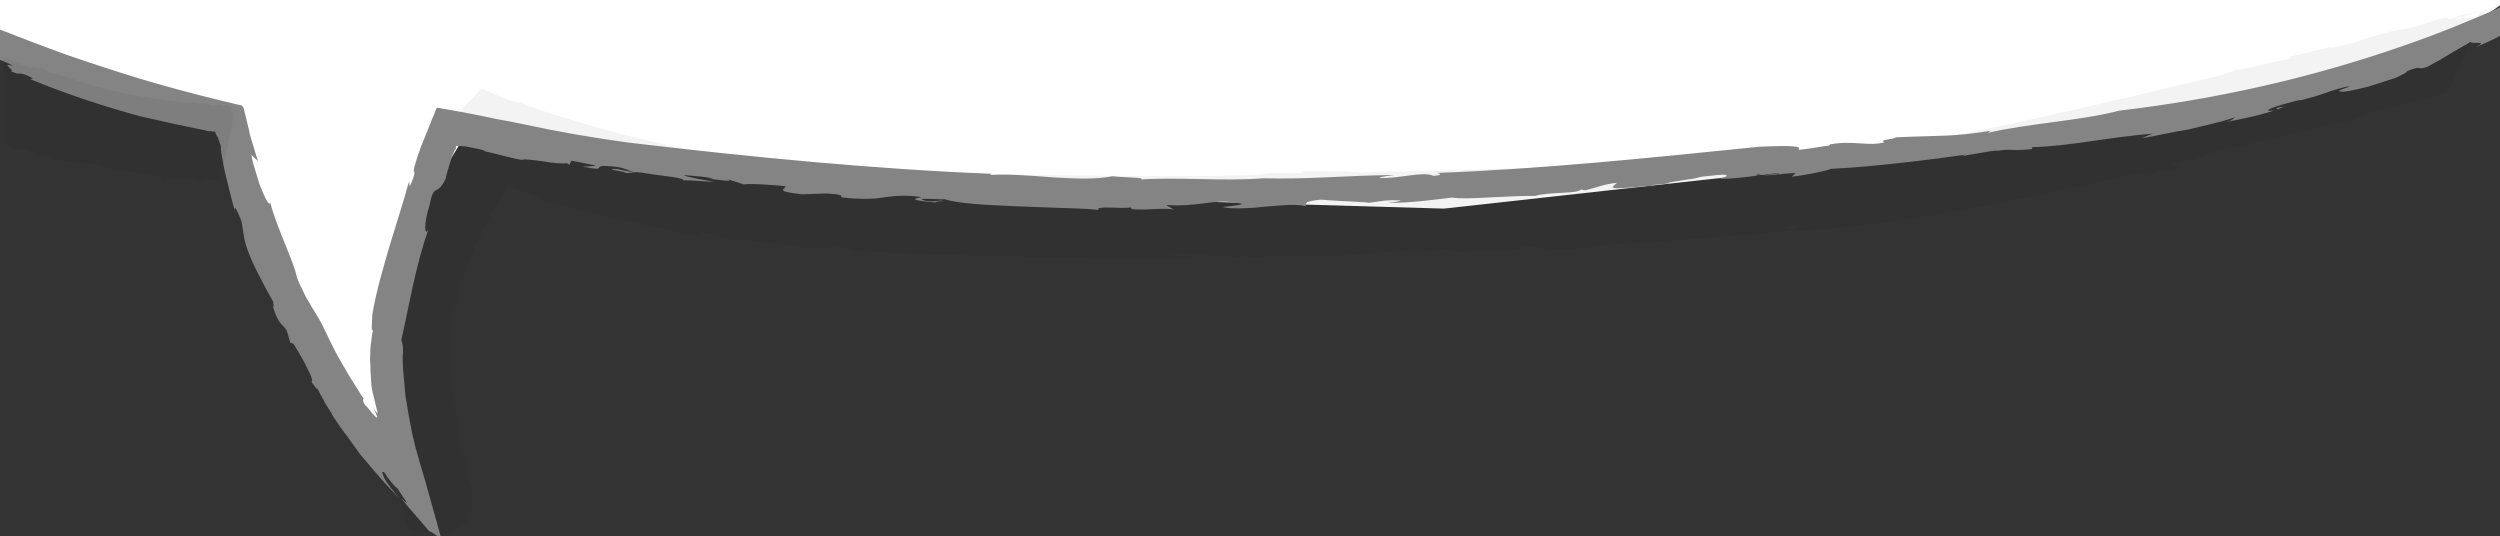 <svg xmlns="http://www.w3.org/2000/svg" xmlns:xlink="http://www.w3.org/1999/xlink" version="1.1" enable-background="new 0 330.4 612 131.4" xml:space="preserve" width="610" height="130.8">

<rect width="100%" height="100%" fill="#333333" stroke="none"/>

<rect id="backgroundrect" width="100%" height="100%" x="0" y="0" fill="none" stroke="none"/>
<g class="currentLayer"><title>Layer 1</title><polygon fill="#FFFFFF" points="611.9,0 0,0 0,14.5 53.7,31.6 82.9,95.3 98,109 93.9,65.6 115.4,29.8 196.6,46.4 352.3,50.9 517.6,32.6 588.7,16.1" id="svg_1" class=""/>
<path opacity="5.000000e-02" enable-background="new    " d="M113.6 448.4L113.6 448.4C113.6 448.4 113.6 448.5 113.6 448.4 C113.6 448.5 113.6 448.4 113.6 448.4z" id="svg_4" class=""/>
<path opacity="5.000000e-02" enable-background="new    " d="M604.909 3.1 l-0.2 0.7 c-4.5 1.3 -1.1 -0.1 -5.6 1.1 c-0.4 -0.4 3.7 -1.5 7.4 -2.5 c-3.3 0.8 -6.6 1.2 -7.7 2.1 c-3.2 0.6 0.2 -0.7 -3.5 0.1 c-2.6 0.8 -5.9 2.1 -9 2.6 v-0.1 c-7.5 1.3 -11.1 3.5 -17.9 4.7 l0.7 -0.4 c-2.4 0.3 -7 1.8 -11.4 2.6 c1.2 -0.2 2.4 -0.1 -0.2 0.6 c-5 0.9 -8.3 2 -12 2.5 l-3.3 1.2 c-8.6 2 -29.8 7.2 -51 11.8 c-10.5 2.2 -21.2 4.5 -29.9 5.6 c-1.1 0.2 -2.2 0.3 -3.3 0.5 c-1.1 0.1 -2.1 0.2 -3.2 0.3 c-2 0.2 -3.9 0.4 -5.7 0.6 c-0.9 0.1 -1.7 0.2 -2.6 0.3 c-0.9 0.1 -1.6 0.1 -2.3 0.2 c-1.4 0.1 -2.8 0.2 -3.8 0.3 l0.7 -0.1 c-13.3 1.1 -33.8 2.1 -54.4 2.8 c-20.8 0.6 -41.5 1.1 -55.5 1.5 c-4.3 -0.5 -10.2 -0.3 -14.8 -0.4 c2.5 0.2 1.6 0.5 -0.3 0.5 c-13.8 0 -1 0.3 -14.8 0.6 c-8 0.3 -27.3 0.2 -46.4 -0.1 c-19 -0.3 -38 -0.9 -44.7 -1.5 c-1.9 0.1 -3.8 0 -5.8 -0.1 c-2 -0.1 -4.1 -0.2 -6.2 -0.4 c-2.1 -0.2 -4.1 -0.4 -6.1 -0.6 s-3.9 -0.4 -5.7 -0.5 l0.8 -0.1 c-3.9 -0.4 -16.8 -2.2 -29.6 -5.3 c-6.4 -1.5 -12.8 -3.3 -18 -4.9 c-1.3 -0.4 -2.6 -0.8 -3.7 -1.1 c-1.1 -0.4 -2.2 -0.8 -3.3 -1.1 c-0.5 -0.2 -1 -0.3 -1.4 -0.5 c-0.4 -0.1 -0.8 -0.3 -1.1 -0.4 c-0.4 -0.1 -0.8 -0.3 -1.1 -0.4 c-1.4 -0.6 -2.7 -1 -3.6 -1.3 l2.1 1 c-1.2 -0.5 -2.3 -0.9 -3.3 -1.1 c-1 -0.4 -1.8 -0.8 -2.7 -1.1 c-1.6 -0.7 -2.9 -1.2 -3.9 -1.7 c-0.2 0.1 -0.3 0.3 -0.5 0.4 c-0.2 0.2 -0.3 0.4 -0.5 0.5 c-0.3 0.3 -0.6 0.7 -0.9 1 c-0.6 0.6 -1.1 1.2 -1.7 1.8 c-0.6 0.7 -1.2 1.4 -2.1 2.4 c-0.8 1 -1.7 2.1 -2.8 3.6 c0.4 -0.2 0.2 0.4 -0.3 1.3 c-0.2 0.5 -0.6 1.1 -0.9 1.7 c-0.2 0.3 -0.4 0.7 -0.6 1 c-0.1 0.2 -0.2 0.5 -0.4 0.7 c-1 1.9 -2.1 4.2 -2.9 5.5 l-0.1 -0.2 c-1 1.9 -2.5 5.1 -4 8.7 c-0.8 1.8 -1.4 3.7 -2.1 5.5 c-0.7 1.9 -1.3 3.7 -1.8 5.5 l-0.3 -0.4 c-0.8 3 -2 7.1 -2.7 11.3 c-0.5 2 -0.7 4.2 -0.9 6 c-0.1 0.5 -0.1 0.9 -0.2 1.3 c0 0.4 0 0.9 0 1.2 c0 0.8 0 1.4 -0.1 2 c-0.2 5.1 0 11.4 1 17.9 c1 6.5 2.6 13.2 4.7 19.2 c0 0 0.1 0.5 0.2 1.2 c0.1 0.8 0.3 1.8 0.5 2.8 c0.4 2 0.8 4.1 0.8 4.1 l0.5 1.1 c0 0 1.1 0.5 2.8 0.9 c1.6 0.4 3.8 0.8 5.9 0.6 s4 -1.1 5.4 -2.6 c1.3 -1.6 1.9 -4.1 1.4 -7.9 l0.5 0.1 c0 0 -0.3 -0.7 -0.5 -1.4 c-0.3 -0.7 -0.5 -1.4 -0.5 -1.4 c-0.9 -3.5 -1.8 -5 -1.3 -4.9 c0 0 0.3 1.1 0.7 2.4 c0.3 1.1 0.7 2.4 0.7 2.4 c-1 -3.5 0 -1.1 0.7 0.1 c-0.5 -1.4 -0.8 -2.9 -1.1 -4 c-0.4 -0.7 0 0.6 0.1 1.1 c-0.4 -0.9 -0.9 -2 -1.2 -3.2 s-0.8 -2.4 -1 -3.5 c-0.4 -1.8 -0.3 -1.9 -0.1 -2.1 c0.1 -0.2 0.2 -0.4 -0.2 -2.5 c-1.1 -5.5 -1.8 -10.9 -1.9 -16.1 c0 -1.2 -0.1 -2.6 0 -3.8 c0.1 -1.2 0.1 -2.5 0.3 -3.6 c0.2 -1.1 0.3 -2.3 0.6 -3.5 s0.5 -2.5 0.9 -3.6 c1.3 -4.9 3.3 -9.8 5.5 -14.7 c1.1 -2.4 2.5 -4.8 3.8 -7.2 c0.7 -1.1 1.4 -2.4 2.1 -3.5 l0.7 -1.1 c0.1 0.1 0.1 0.1 0.2 0.2 c0 -0.1 0 -0.3 0.1 -0.3 c0.1 0 0.2 0 0.3 0 l0 0 l0 0 l0 0 h0.1 l0.2 0.1 l1.6 0.6 c1.1 0.4 2.2 0.7 3.3 1.1 c1.8 0.8 2.2 1.1 2.7 1.5 c-0.3 -0.2 1.9 0.4 5.4 1.3 c1.7 0.5 3.7 1 5.9 1.5 c2.2 0.6 4.6 1.1 7 1.7 c4.8 1.1 9.7 2.1 13.3 2.8 c3.7 0.8 6.2 1.1 6.4 1.1 l0.6 -0.7 c3.7 0.6 4.2 0.9 4.6 1.1 c0.5 0.3 0.8 0.6 4.2 0.9 c1.4 -0.4 4.2 0.1 7.1 0.5 c2.8 0.4 5.5 0.9 6.8 0.7 c-0.1 0.1 3.3 0.5 3.1 0.8 c1.1 -0.5 3.4 0.1 5.6 0.1 c0.8 -0.1 -0.6 -0.2 -1.1 -0.5 l4.9 0.2 c1.9 0.3 2.3 0.7 0.3 0.6 c1.6 0.2 3.9 0.3 6.9 0.4 c1.4 0.1 3.1 0.2 4.8 0.3 c1.7 0.1 3.4 0.1 5.4 0.2 c7.6 0.3 16.5 0.5 25.6 0.7 c18.1 0.4 36.3 0.5 42.9 0.3 c-1.7 -0.5 -5.8 -0.2 -7.4 -0.9 c3.5 -0.4 5.2 0.2 6.8 -0.3 c1.3 1.1 7.7 0.3 10.4 1.3 l1.1 -0.6 l1.7 0.4 c15.5 -0.7 3.5 -0.3 17.3 -0.2 c7.8 -0.1 11.7 -1 16 -0.8 c-0.8 -0.1 -2 -0.4 -0.2 -0.5 c0.4 0.5 5.5 -0.5 6.5 0.1 c2 -0.1 8.6 -0.1 6.3 -0.8 c1.1 0.3 7 0.4 3.4 0.8 c2 0 3.9 0.1 5.3 -0.1 l-2.5 -0.2 c6.7 -0.2 10.3 0.3 14.6 -0.5 l-2.5 -0.2 c4 -0.1 7.3 -0.3 8.9 0.4 l-4.1 0.3 c6.6 -0.2 10.6 -0.3 16.1 -0.9 h-2 c3.5 -0.5 14.4 -1.1 25.2 -1.9 c5.5 -0.4 10.8 -0.9 15.3 -1.2 c2.2 -0.2 4.2 -0.4 5.8 -0.6 s3 -0.4 3.7 -0.6 l-3.1 -0.3 l5.5 -0.9 c-0.7 0 -2.6 1.9 -3.2 1.8 c1.5 -0.1 3.8 -0.3 6.7 -0.5 c1.4 -0.1 3.1 -0.2 4.7 -0.4 c1.7 -0.2 3.5 -0.4 5.5 -0.6 c1.9 -0.2 3.9 -0.4 6.1 -0.7 c2.1 -0.3 4.4 -0.6 6.6 -1 c1.1 -0.2 2.3 -0.3 3.4 -0.5 c1.1 -0.2 2.3 -0.4 3.3 -0.6 c2.3 -0.4 4.6 -0.8 6.9 -1.2 c18.2 -3.5 36 -7.6 41.3 -8.6 c4.4 -0.7 1 0.7 1 0.8 c5.3 -1.4 2.1 -1.1 6.6 -2.1 c1.2 -0.2 -0.2 0.5 -0.9 0.7 c1.9 -0.5 3.8 -0.8 3.9 -1.1 c-2.5 0.4 -1.6 -0.5 -2.8 -0.7 l5.7 -1.2 l-0.2 0.5 c1.2 -0.3 3 -1.9 8.7 -3 c9.6 -2.1 19.8 -4.7 29.4 -7 c-0.1 0.3 -2 1 -4 1.5 c1.2 -0.3 3.3 -0.9 4.4 -1 c-2.4 0.1 3.9 -1.2 2.1 -1.1 c6.7 -2.8 16 -4.1 22 -6.3 c0.3 -1.1 9.2 -18.8 8.9 -20 c1.9 -0.5 3.8 -1 4.4 -1 C610.509 1.6 606.8 2.5 604.9 3.1 z" id="svg_6" class=""/><path fill="#848484" d="M604.145 11.5 c2.7 -1.1 5 -2.3 7 -3.3 v-6.9 c-8 3.6 -16.4 7 -24.8 9.9 c-22.1 7.7 -45.3 13 -69.3 15.8 c-8.9 2.4 -21.4 3 -32 5.4 l0.7 -0.5 c-9.1 1.5 -11.6 1.1 -23.2 1.6 c-0.1 0.5 -4.5 0.6 -2.7 1.2 c-3.9 1.1 -7.4 -0.5 -13.2 0.5 c-0.2 -0.3 0.2 0.5 -1.1 0.4 c-14.9 2.4 2.8 -0.7 -16.3 0.2 c-26.4 2.7 -53.5 5.5 -79 6.4 c1.3 0 1.9 0.6 -0.5 0.7 c-2.6 -1.2 -8.6 0.8 -13.2 0.5 c0.3 -0.3 2.5 -0.5 3.6 -0.7 c-11.5 0.1 -21.1 1.1 -32 0.8 c-4.9 0.4 -10.1 0.3 -15 0.2 c-5.7 -0.1 -11 -0.2 -14.8 0.1 c1.7 -0.5 -4.7 -0.5 -6.9 -0.8 c-3.8 0.8 -8.9 0.6 -14.2 0.3 c-5.4 -0.4 -10.9 -0.9 -15.7 -0.6 l0.4 -0.3 c-28.3 -1.1 -59.1 -4.1 -88.5 -7.6 c-8.2 -1.1 -17 -2.6 -25.8 -4.5 c-2.2 -0.5 -4.5 -0.9 -6.7 -1.3 c-1.1 -0.2 -2.2 -0.5 -3.3 -0.7 l-4.6 -0.9 c-2.1 -0.4 -4.1 -0.7 -6.2 -1.1 h-0.2 c-0.1 0 -0.1 0.1 -0.1 0.1 l-0.2 0.4 l-0.3 0.8 l-0.6 1.4 l-1.1 2.8 l-1.1 2.7 l-0.5 1.2 l-0.3 0.9 c-0.4 1.1 -0.8 2.2 -1.1 3.3 c-1 3.3 0.3 0.9 -0.5 3.5 c-1.6 4.4 -0.5 -0.2 -1.2 1.4 c-1.2 4.5 -2.9 9.6 -4.5 14.9 c-1.6 5.5 -3.3 11.2 -4.3 17 c0 1.4 -0.4 4.8 0.2 3.7 c-0.3 1.2 -0.4 2.6 -0.6 3.9 c-0.1 0.7 -0.1 1.4 -0.1 2.1 c0 0.8 -0.1 1.5 0 2.2 c0 1.3 0.1 2.8 0.2 4.1 c0 0.5 0.1 1.1 0.1 1.5 l0.1 0.6 c0.1 0.7 0.3 1.4 0.5 2.2 c0.2 0.9 0.4 1.6 0.6 2.5 c0.1 0.5 0.2 0.9 0.3 1.3 v0.1 l-0.1 -0.1 l-0.2 -0.2 l-0.3 -0.4 c-0.2 -0.3 -0.4 -0.6 -0.6 -1 c0.6 1.3 1 2.2 1.1 2.5 c0 0.3 -0.2 0.2 -0.6 -0.2 c-0.4 -0.4 -0.9 -1 -1.2 -1.4 c-0.4 -0.5 -0.8 -1 -1.1 -1.2 c-0.7 -1 -0.6 -1.5 -0.4 -1.7 c-0.3 -0.4 -0.6 -0.7 -0.8 -1.1 c-0.1 -0.2 -0.2 -0.3 -0.3 -0.5 c-0.2 -0.3 -0.3 -0.5 -0.5 -0.8 c-0.6 -0.9 -1.1 -1.8 -1.7 -2.7 c-1.1 -1.8 -2.1 -3.6 -3.3 -5.7 c-0.6 -1.1 -1.1 -2.2 -1.7 -3.4 c-0.6 -1.2 -1.2 -2.5 -1.9 -3.9 c-1.2 -2.3 -2.2 -3.6 -3.1 -5.3 c-0.5 -0.8 -1 -1.6 -1.4 -2.6 c-0.5 -1 -1.1 -2.1 -1.6 -3.6 c-0.8 -3.9 -5 -12.2 -6.5 -18.2 c-0.2 0.9 -1 -0.5 -2 -2.9 c-0.5 -1.1 -1 -2.6 -1.4 -4.1 c-0.2 -0.8 -0.5 -1.5 -0.7 -2.3 c-0.2 -0.8 -0.4 -1.5 -0.5 -2.3 l1.6 1.5 c-0.4 -1.1 -0.7 -2.4 -1.1 -3.6 c-0.2 -0.6 -0.4 -1.2 -0.6 -1.9 c-0.2 -0.7 -0.4 -1.4 -0.5 -2.1 c-0.3 -1.1 -0.5 -2.2 -0.8 -3.3 c-0.1 -0.6 -0.3 -1.1 -0.4 -1.7 l-0.1 -0.4 l-0.4 -0.5 c0 -0.1 -0.1 -0.1 -0.2 -0.1 l-0.9 -0.2 c-2 -0.5 -4.1 -1 -6.2 -1.5 c-5.6 -1.4 -11.6 -3 -17.6 -4.8 c-5.9 -1.8 -12 -3.8 -17.8 -5.8 c-5.8 -2.1 -11.5 -4.3 -16.9 -6.4 c0 0 -0.3 -0.3 -0.6 -0.6 v7.7 c1.2 0.5 2.7 1.1 4.4 2 c-3.6 -1 1 1.4 -0.7 1.2 c3 1.5 1.2 -0.4 5.5 1.8 l-0.7 0.2 c8.2 3.4 17.7 6.6 27 9.1 c4.7 1.1 9.4 2.1 13.7 3 c0.6 0.1 1.1 0.2 1.6 0.3 l0.8 0.2 l0.4 0.1 h0.2 c0.5 0 0.9 0.1 1.3 0.1 c0.2 0 0.2 0.1 0.2 0.2 l0.1 0.3 c0.1 0.2 0.2 0.4 0.3 0.6 l0.2 0.3 l0.1 0.2 l0.1 0.4 c0.2 0.5 0.3 1 0.5 1.3 c0 1.4 0.4 3.5 1 6.4 c0.7 2.8 1.5 6.3 2.7 10.6 c-1 -3.8 0.7 -0.4 1.4 1.7 l0.7 4.3 c0.6 2.6 1.8 5.3 3.1 7.9 c1.3 2.6 2.7 5.2 3.9 7.3 c0.2 0.9 0.1 1.1 0 1.4 c1.4 4.4 2.4 4.1 3.3 5.6 l0.9 3 l0.8 0.3 c1.2 2 2.6 4.3 3.4 6.1 c1 1.8 1.4 3.2 0.9 3.1 c1.1 1.5 2.1 3 1.1 0.8 c0.2 0.6 0.6 1.1 0.9 1.9 c0.4 0.7 0.9 1.5 1.3 2.4 c0.3 0.4 0.5 0.9 0.8 1.3 c0.5 0.7 0.9 1.4 1.3 2.2 c1 1.5 2 3 3.2 4.5 c1.1 1.5 2.2 3.1 3.3 4.6 c1.1 1.3 2.2 2.6 3.3 3.9 c2.2 2.6 4.3 4.8 6.1 6.7 c-3.6 -4.4 -3.4 -4.6 -4 -6.1 c0.3 -0.5 0.7 0.1 1.2 1 c0.7 0.9 1.5 2.1 2.7 3 c0.3 0.9 4 5.5 0.7 2.2 c0.9 1.1 1.9 2.4 3 3.6 s2.1 2.5 3.2 3.7 l0.4 0.5 l0.2 0.2 c0.1 0.1 0.1 0 0.1 0.1 l0.3 0.1 c0.2 0.1 0.3 0.2 0.7 0.4 l0.4 0.3 c0.1 0.1 0.3 0.2 0.5 0.3 c0.4 0.3 0.8 0.6 1.1 1 c-1.3 -4.9 -2.8 -10 -4.2 -15.1 c-0.4 -1.2 -0.7 -2.5 -1.1 -3.7 l-0.5 -1.8 c-0.2 -0.6 -0.3 -1.2 -0.5 -1.7 c-0.3 -1.1 -0.5 -2.2 -0.8 -3.3 c-0.2 -1.1 -0.4 -2 -0.6 -3.1 c-0.4 -2 -0.7 -3.9 -1 -5.8 c-0.2 -1 -0.2 -1.8 -0.3 -2.8 l-0.1 -1.2 l-0.1 -0.9 c-0.2 -2.2 -0.4 -4.6 -0.2 -6.4 c0 -2.5 -0.2 -1.7 -0.4 -3 c1.8 -7.9 3.5 -18.3 6.6 -26.9 c-1 1.8 -1.2 -1.2 0.3 -6.1 c1.1 -5.5 1.7 -1.7 3.9 -6.3 c0.2 -1.2 0.8 -3 1.3 -4.6 c0.1 -0.3 0.2 -0.6 0.3 -0.9 c0.1 -0.2 0.2 -0.5 0.3 -0.7 c0.2 -0.5 0.3 -0.8 0.4 -1 l0.1 0.2 c0 -0.2 0.1 -0.4 0.1 -0.7 c0 -0.1 0 -0.3 0.1 -0.3 c0.1 0 0.2 0 0.3 0 c0.4 0 1 0 1.4 0.1 h0.4 l0.6 0.1 c0.5 0.1 1.1 0.2 1.5 0.3 c1.1 0.2 2 0.4 2.9 0.7 h-0.6 c3 0.6 6.3 1.7 9.5 2.2 c0.8 -0.3 3.1 0.1 5.4 0.4 c2.3 0.4 4.7 0.6 5.6 0.4 c0.4 0.1 -0.2 0.1 0.6 0.4 l0.5 -1 l6.1 1.2 c-1.3 0.1 -1.7 0.3 -3.5 0.2 c6.6 1.4 2.3 -0.3 5.9 -0.1 c4.7 0.2 4.4 0.9 6.6 1.4 c-2 0 -3.3 -0.7 -4.6 -0.7 c-2.7 0.1 2.8 0.6 2.8 1 c1 0.2 1.5 -0.6 4.9 0.1 c3 0.5 9.9 1.1 9 1.7 c2.6 -0.1 5.5 0.4 7.5 0.3 c-2.4 -0.4 -6.8 -1.1 -7.3 -1.6 c2.2 0.2 6.5 0.5 7.2 0.9 h-1.8 c1.8 0 8.1 1.1 4.9 0 l4.4 1.4 c1.7 -0.3 6.3 0.1 10.1 0.4 c0.1 0.8 -3 1.2 4 2 l6.1 -0.2 c3.2 0.2 4 0.5 3.4 0.9 c2.7 0.4 4.8 0.4 6.5 0.4 s3.1 -0.2 4.3 -0.4 c2.5 -0.3 4.8 -0.6 9 0 c-3.6 0.6 -0.7 0.9 3.2 1.3 c0.2 -0.1 0.6 -0.4 2.1 -0.3 c-1.1 -0.5 -2.3 0.5 -5.2 -0.3 c-0.9 -0.6 3.5 -0.1 5.4 -0.2 c3.7 1.1 10 1.4 17 1.7 c3.4 0.1 7.1 0.3 10.6 0.4 c3.5 0.1 7 0.2 10 0.5 c-0.9 -1.1 5.5 -0.2 8 -0.6 c-0.4 0.6 1.3 0.5 3.6 0.5 c2.3 -0.1 5.1 -0.3 6.7 0 l-1.8 -1.1 c7.6 0.6 12.2 -1.6 16.9 -0.5 c4.2 0.3 -1.4 0.8 -3.2 1 c1.4 0.3 3.2 0.4 5 0.3 c1.8 0 3.7 -0.2 5.6 -0.4 c3.7 -0.3 7.4 -0.7 9.7 -0.1 c0.5 -0.5 -1.2 -1.1 3.8 -1.6 c4.1 0.4 12.2 0.6 11.5 0.8 c3.3 -0.4 4.2 -0.8 7.9 -0.6 c-0.3 0.3 -1.9 0.4 -3.1 0.6 c5.8 0 10.5 -0.7 15.7 -1.3 c3.2 0.6 13.5 -0.5 20.2 -0.4 c3.7 -1.1 10.9 -0.4 11.3 -1.7 c-0.2 0.2 0.7 0.3 1.1 0.3 c2.5 -0.6 4.4 -1.5 7.6 -1.8 l-1 0.9 c-0.7 1.1 7.7 -0.3 9.7 -0.1 c-1.8 -0.4 3.9 -0.3 4.1 -0.9 l3.7 -0.6 c5.9 -0.8 0.7 -0.5 8 -1.2 c4.2 -0.4 1.5 0.9 0.1 0.9 c3.5 0.1 7 -0.4 10.5 -0.9 c-1.2 0.1 -1.6 0.1 -0.5 -0.2 c0.1 0.1 0.4 0.2 0.9 0.2 c1.3 -0.2 2.8 -0.4 4.1 -0.5 c0 0 0 0 -0.1 0.1 c-1.5 0.2 -2.9 0.4 -3.9 0.5 c1 0 2.4 -0.1 3.8 -0.3 c0.2 0.1 0.6 0 1.2 -0.1 c1.1 -0.1 2.3 -0.2 3 -0.1 l-1 0.8 c2.6 -0.2 9.6 -1.6 9.4 -1.9 c10 -0.4 26.5 -2.5 33.3 -3.5 c-1.2 0.3 -1.3 0.5 -0.1 0.2 c3.4 -0.5 7.3 -1.4 7.6 -1.1 c3.3 -0.6 3.2 0.1 8.3 -0.4 c0.1 0.1 0.5 -0.4 0 -0.5 c8.8 -0.1 19.6 -2.6 30 -3.3 c-0.9 0.1 -2.1 0.7 -3 1.1 c1.7 -0.3 3.5 -0.6 5.3 -1 c2 -0.4 4 -0.8 6 -1.1 c3.9 -1 7.7 -1.7 11.4 -3 c-0.7 0.5 -0.4 0.7 -2.3 1.2 c2.8 -0.6 5.7 -1.1 8.3 -1.8 c2.6 -0.7 4.8 -1.4 6 -2 c-3.8 0.6 -0.2 0.4 -2.7 1 c-4.1 0.3 2.9 -1.8 6.5 -2.6 l0.1 0.1 c2.7 -0.7 4.1 -1.1 5.5 -1.6 c1.4 -0.5 2.8 -1 5.5 -1.7 c3.3 -0.6 -2.8 1 -1.3 1.1 c0.8 0.3 3.9 -0.4 7 -1.2 c3.1 -1 6 -1.9 6.6 -2.1 c1.2 -0.6 3 -1.4 2.7 -1.6 c4.1 -1.7 2.1 -0.1 5 -1.1 c0 0 2.9 -1.5 5.6 -3.2 c1.4 -0.8 2.8 -1.6 3.8 -2.2 c0.5 -0.3 0.9 -0.5 1.1 -0.7 C603.145 10.9 607.5 9.8 604.1 11.5 zM439.845 42.1 c1.1 -0.2 2 -0.3 2.7 -0.4 C441.745 41.8 440.9 41.9 439.8 42.1 z" id="svg_7" class=""/><path opacity="5.000000e-02" enable-background="new    " d="M57.055 26.9 l-0.1 0.6 c-0.8 0.2 -0.2 -0.4 -0.9 -0.4 c0 -0.5 0.7 -0.6 1.2 -0.6 c-0.5 -0.1 -1.1 -0.5 -1.2 0 c-0.5 -0.3 0.1 -0.6 -0.5 -0.9 c-0.5 0.1 -1.1 0.6 -1.5 0.2 v-0.1 c-1.1 -0.6 -2 0.6 -3.1 -0.1 l0.1 -0.2 c-0.4 -0.3 -1.2 0 -1.9 -0.4 c0.2 0.1 0.3 0.5 -0.1 0.5 c-0.8 -0.4 -1.4 -0.2 -1.9 -0.7 l-0.7 0.4 c-1.4 -0.3 -5.1 -0.6 -8.6 -1.1 c-3.5 -0.6 -7.2 -1.1 -8.5 -1.5 h0.1 c-2.2 -0.5 -5.5 -1.3 -8.6 -2.3 c-3.3 -1.1 -6.8 -2.2 -9.2 -2.8 c-0.6 -0.7 -1.5 -1 -2.2 -1.3 c0.4 0.4 0.1 0.6 -0.2 0.5 c-2.2 -1 -0.3 0.3 -2.6 -0.5 c-1.1 -0.3 -3.3 -1.1 -5.8 -2.1 V35.231 c1.4 0.2 0.1 0 2 0.9 c1.3 0.4 2.3 -0.1 3 0.5 c-0.1 0 -0.3 -0.5 0.1 -0.5 c-0.1 0.5 1.1 0 1.1 0.6 c0.4 0.1 1.4 0.6 1.3 -0.3 c0.1 0.4 1 0.9 0.3 1 c0.3 0.2 0.6 0.4 0.9 0.3 L9.155 37.2 c1.1 0.3 1.6 1.1 2.6 0.8 l-0.4 -0.4 c0.7 0.2 1.2 0.4 1.3 1.1 l-0.8 -0.1 c0.6 0.2 1.1 0.4 1.4 0.5 c0.5 0.1 1 0.2 1.5 0.1 l-0.4 -0.1 c1.5 -0.2 8.3 1.3 9.7 0.7 l-0.4 -0.7 l1.1 -0.2 c-0.1 0 -1 1.5 -1 1.3 c1.1 0.3 4.4 1.1 7.7 1.6 c3.3 0.7 6.7 1.2 7.6 1.5 c0.8 0.5 0 0.9 0 1 c1.1 0 0.5 -0.5 1.3 -0.3 c0.2 0.1 -0.1 0.4 -0.3 0.5 c0.4 0 0.7 0.2 0.8 0 c-0.5 -0.3 -0.1 -0.9 -0.3 -1.3 l1.1 0.2 l-0.1 0.4 c0.3 0.1 0.8 -1.1 1.8 -0.7 c1.7 0.4 3.7 0.5 5.5 0.9 c-0.1 0.3 -0.5 0.4 -0.9 0.5 c0.3 0 0.6 0 0.9 0.2 c-0.4 -0.5 0.8 -0.2 0.5 -0.5 c1.4 -0.9 3.1 0.2 4.3 -0.4 c0.1 -0.5 1.1 -4.4 1.9 -8.4 c0.9 -4 1.6 -8 1.6 -8.5 c0.2 0 0.3 0 0.4 0.1 c0.1 0 0.2 0.1 0.2 0.1 C58.055 26.9 57.5 26.7 57.1 26.9 z" id="svg_8" class=""/></g>
</svg>